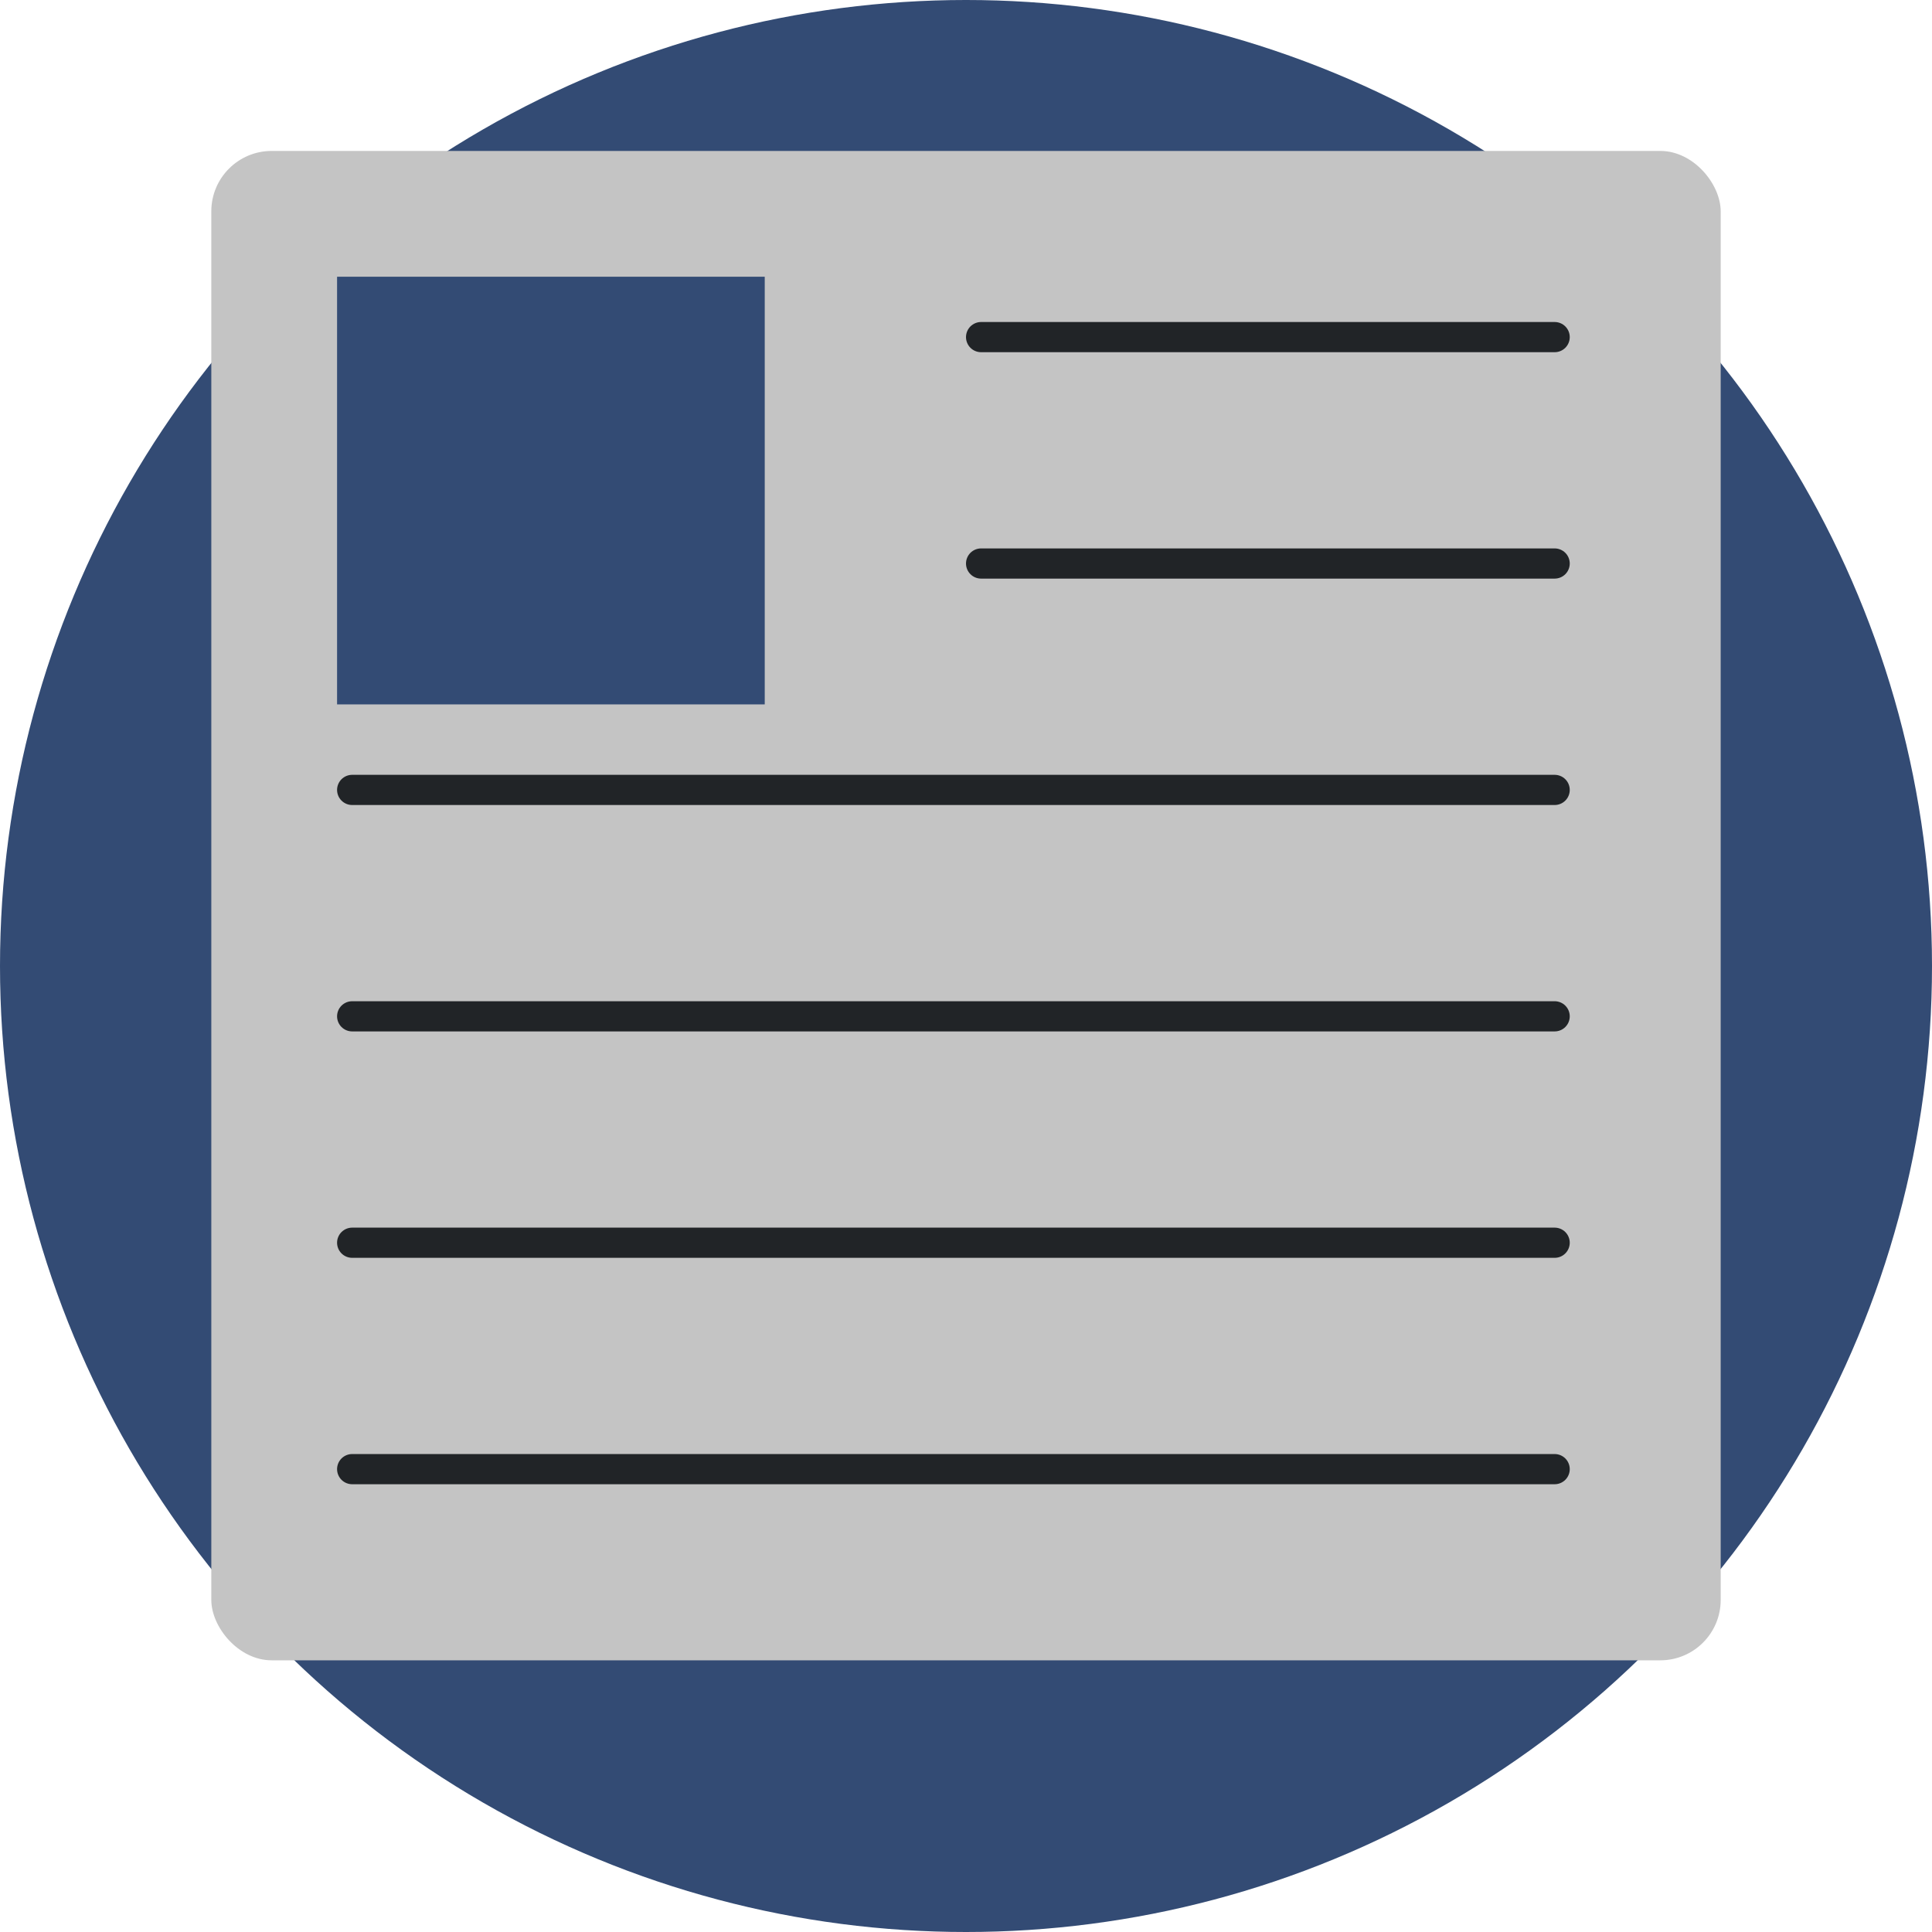 <svg width="64" height="64" viewBox="0 0 64 64" fill="none" xmlns="http://www.w3.org/2000/svg">
<circle cx="32" cy="32" r="32" fill="#334B74"/>
<rect x="7" y="5" width="50" height="50" rx="2" fill="#C4C4C4"/>
<rect x="11.166" y="9.167" width="14.167" height="14.167" fill="#334B74"/>
<line x1="32.5" y1="11.167" x2="51.5" y2="11.167" stroke="#212427" stroke-linecap="round"/>
<line x1="32.5" y1="18.667" x2="51.5" y2="18.667" stroke="#212427" stroke-linecap="round"/>
<line x1="11.666" y1="26.167" x2="51.5" y2="26.167" stroke="#212427" stroke-linecap="round"/>
<line x1="11.666" y1="41.167" x2="51.5" y2="41.167" stroke="#212427" stroke-linecap="round"/>
<line x1="11.666" y1="33.667" x2="51.5" y2="33.667" stroke="#212427" stroke-linecap="round"/>
<line x1="11.666" y1="48.667" x2="51.5" y2="48.667" stroke="#212427" stroke-linecap="round"/>
</svg>
